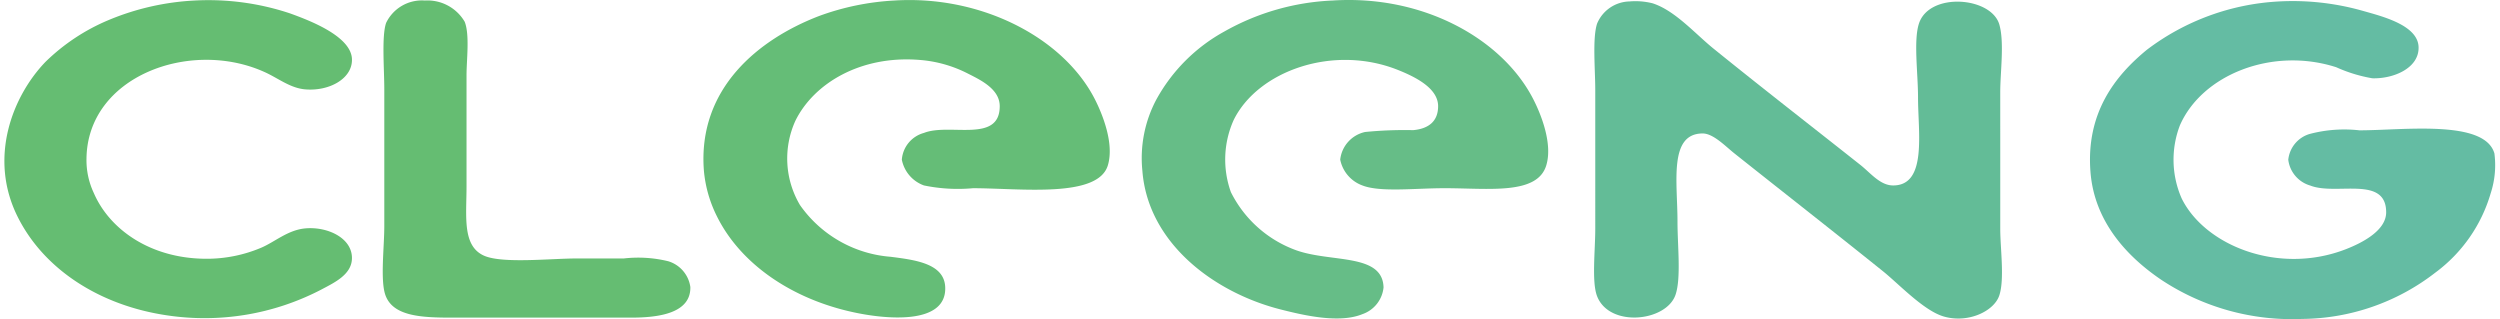 <svg id="Group_10280" data-name="Group 10280" xmlns="http://www.w3.org/2000/svg" xmlns:xlink="http://www.w3.org/1999/xlink" width="94" height="12" viewBox="0 0 193.217 24.755">
  <g id="Group_10279" data-name="Group 10279" transform="translate(0 0)">
    <path id="Path_15504" data-name="Path 15504" d="M20.653,9.51a20.01,20.01,0,0,1,7.393,1c1.459.529,4.791,1.773,4.8,3.589.014,1.487-1.788,2.474-3.661,2.3-1.173-.114-2.088-.887-3.16-1.359-5.749-2.574-13.714.358-13.771,6.75a5.968,5.968,0,0,0,.572,2.66c1.216,2.817,4.419,5.12,8.823,5.091a10.827,10.827,0,0,0,4.161-.858c1.073-.458,2.074-1.387,3.446-1.5,1.673-.143,3.589.729,3.589,2.3,0,1.273-1.344,1.9-2.374,2.445a19.584,19.584,0,0,1-11.984,2c-5.148-.758-9.5-3.518-11.555-7.608-2.317-4.59-.415-9.4,2.145-12.055a15.6,15.6,0,0,1,4.876-3.232A19.873,19.873,0,0,1,20.653,9.51Z" transform="translate(-5.894 -9.47)" style="fill:#65BD72;"/>
    <path id="Path_15505" data-name="Path 15505" d="M214.322,9.695a3.344,3.344,0,0,1,3.089,1.645c.4,1.015.143,2.932.143,4.161V24.11c0,2.345-.343,4.619,1.359,5.377,1.416.629,5.177.215,7.179.215h3.661a9.8,9.8,0,0,1,3.446.215,2.443,2.443,0,0,1,1.716,2c.043,2.045-2.474,2.374-4.59,2.374H216.41c-2.36,0-4.6-.1-5.162-1.788-.386-1.158-.072-3.7-.072-5.305V16.588c0-1.6-.215-4.147.143-5.162A3.077,3.077,0,0,1,214.322,9.695Z" transform="translate(-181.716 -9.654)" style="fill:#65BD72;"/>
    <path id="Path_15506" data-name="Path 15506" d="M399.755,9.477c6.75-.429,13.142,2.889,15.573,7.679.572,1.13,1.5,3.4,1,5.091-.758,2.588-6.807,1.788-10.468,1.788a12.967,12.967,0,0,1-3.8-.215,2.663,2.663,0,0,1-1.716-2,2.329,2.329,0,0,1,1.716-2.074c1.988-.787,5.877.829,5.877-2.074,0-1.33-1.487-2.031-2.445-2.517a9.832,9.832,0,0,0-3.8-1.073c-4.548-.358-8.18,1.816-9.61,4.733a7.082,7.082,0,0,0,.358,6.521,9.48,9.48,0,0,0,7.036,4.018c1.888.243,4.176.515,4.233,2.374.1,2.932-4.619,2.474-7.107,1.931-4.791-1.03-8.78-3.747-10.611-7.465a9.827,9.827,0,0,1-1-3.518c-.5-6.407,4.276-10.2,8.895-11.984A19.957,19.957,0,0,1,399.755,9.477Z" transform="translate(-330.741 -9.436)" style="fill:#65BD77;"/>
    <path id="Path_15507" data-name="Path 15507" d="M637.611,9.458C644.7,9,650.824,12.49,653.184,17.137c.586,1.144,1.5,3.418,1,5.091-.686,2.331-4.462,1.788-7.894,1.788-2.288,0-5.005.329-6.378-.215a2.694,2.694,0,0,1-1.716-2,2.469,2.469,0,0,1,1.931-2.145,31.055,31.055,0,0,1,3.732-.143c1.23-.114,1.931-.715,1.931-1.859,0-1.416-1.816-2.288-3.089-2.8-5.048-2.031-10.9.072-12.77,3.875a7.48,7.48,0,0,0-.215,5.591,9.124,9.124,0,0,0,5.091,4.519c2.717.958,6.678.215,6.75,2.874a2.451,2.451,0,0,1-1.645,2.074c-1.773.729-4.5.1-6.306-.358-5.22-1.316-10.325-5.177-10.754-10.754a9.678,9.678,0,0,1,1.073-5.52,13.333,13.333,0,0,1,5.305-5.305A18.649,18.649,0,0,1,637.611,9.458Z" transform="translate(-534.59 -9.418)" style="fill:#66BD87;"/>
    <path id="Path_15508" data-name="Path 15508" d="M870.8,10.077a5.436,5.436,0,0,1,1.788.143c1.745.558,3.3,2.36,4.733,3.518,3.818,3.089,7.436,5.892,11.412,9.038.787.629,1.516,1.573,2.517,1.573,2.646,0,1.931-4.1,1.931-6.821,0-1.9-.358-4.419.071-5.734.8-2.46,5.606-2.088,6.235.072.4,1.387.071,3.7.071,5.234V27.71c0,1.544.343,3.89-.071,5.162-.4,1.23-2.417,2.188-4.3,1.645-1.559-.443-3.5-2.531-4.733-3.518-3.79-3.046-7.579-6.006-11.483-9.109-.729-.572-1.673-1.587-2.517-1.573-2.617.029-1.931,3.775-1.931,6.821,0,1.916.286,4.347-.143,5.663-.686,2.116-5.134,2.6-6.092.143-.429-1.1-.143-3.532-.143-5.234V16.956c0-1.616-.229-4.033.143-5.162A2.79,2.79,0,0,1,870.8,10.077Z" transform="translate(-744.756 -9.965)" style="fill:#63BC97;"/>
    <path id="Path_15509" data-name="Path 15509" d="M1151.706,10.006a19.881,19.881,0,0,1,6.449.715c1.444.415,4.3,1.087,4.376,2.8.072,1.659-1.959,2.5-3.589,2.445a11.486,11.486,0,0,1-2.8-.858c-4.991-1.6-10.425.6-12.127,4.519a7.453,7.453,0,0,0,.143,5.663c1.8,3.647,7.493,5.949,12.7,3.947,1.373-.529,3.16-1.487,3.16-2.874,0-2.889-3.875-1.287-5.877-2.074a2.386,2.386,0,0,1-1.716-2,2.329,2.329,0,0,1,1.645-2,10.5,10.5,0,0,1,3.875-.286c3.418,0,9.7-.858,10.468,1.788a7.007,7.007,0,0,1-.286,3.089,11.72,11.72,0,0,1-4.3,6.163,17.072,17.072,0,0,1-10.325,3.589,18.366,18.366,0,0,1-10.9-3.017c-2.588-1.745-5.22-4.462-5.52-8.394-.358-4.576,1.916-7.45,4.376-9.467A18.55,18.55,0,0,1,1151.706,10.006Z" transform="translate(-975.282 -9.894)" style="fill:#64BCA3;"/>
  </g>
</svg>
